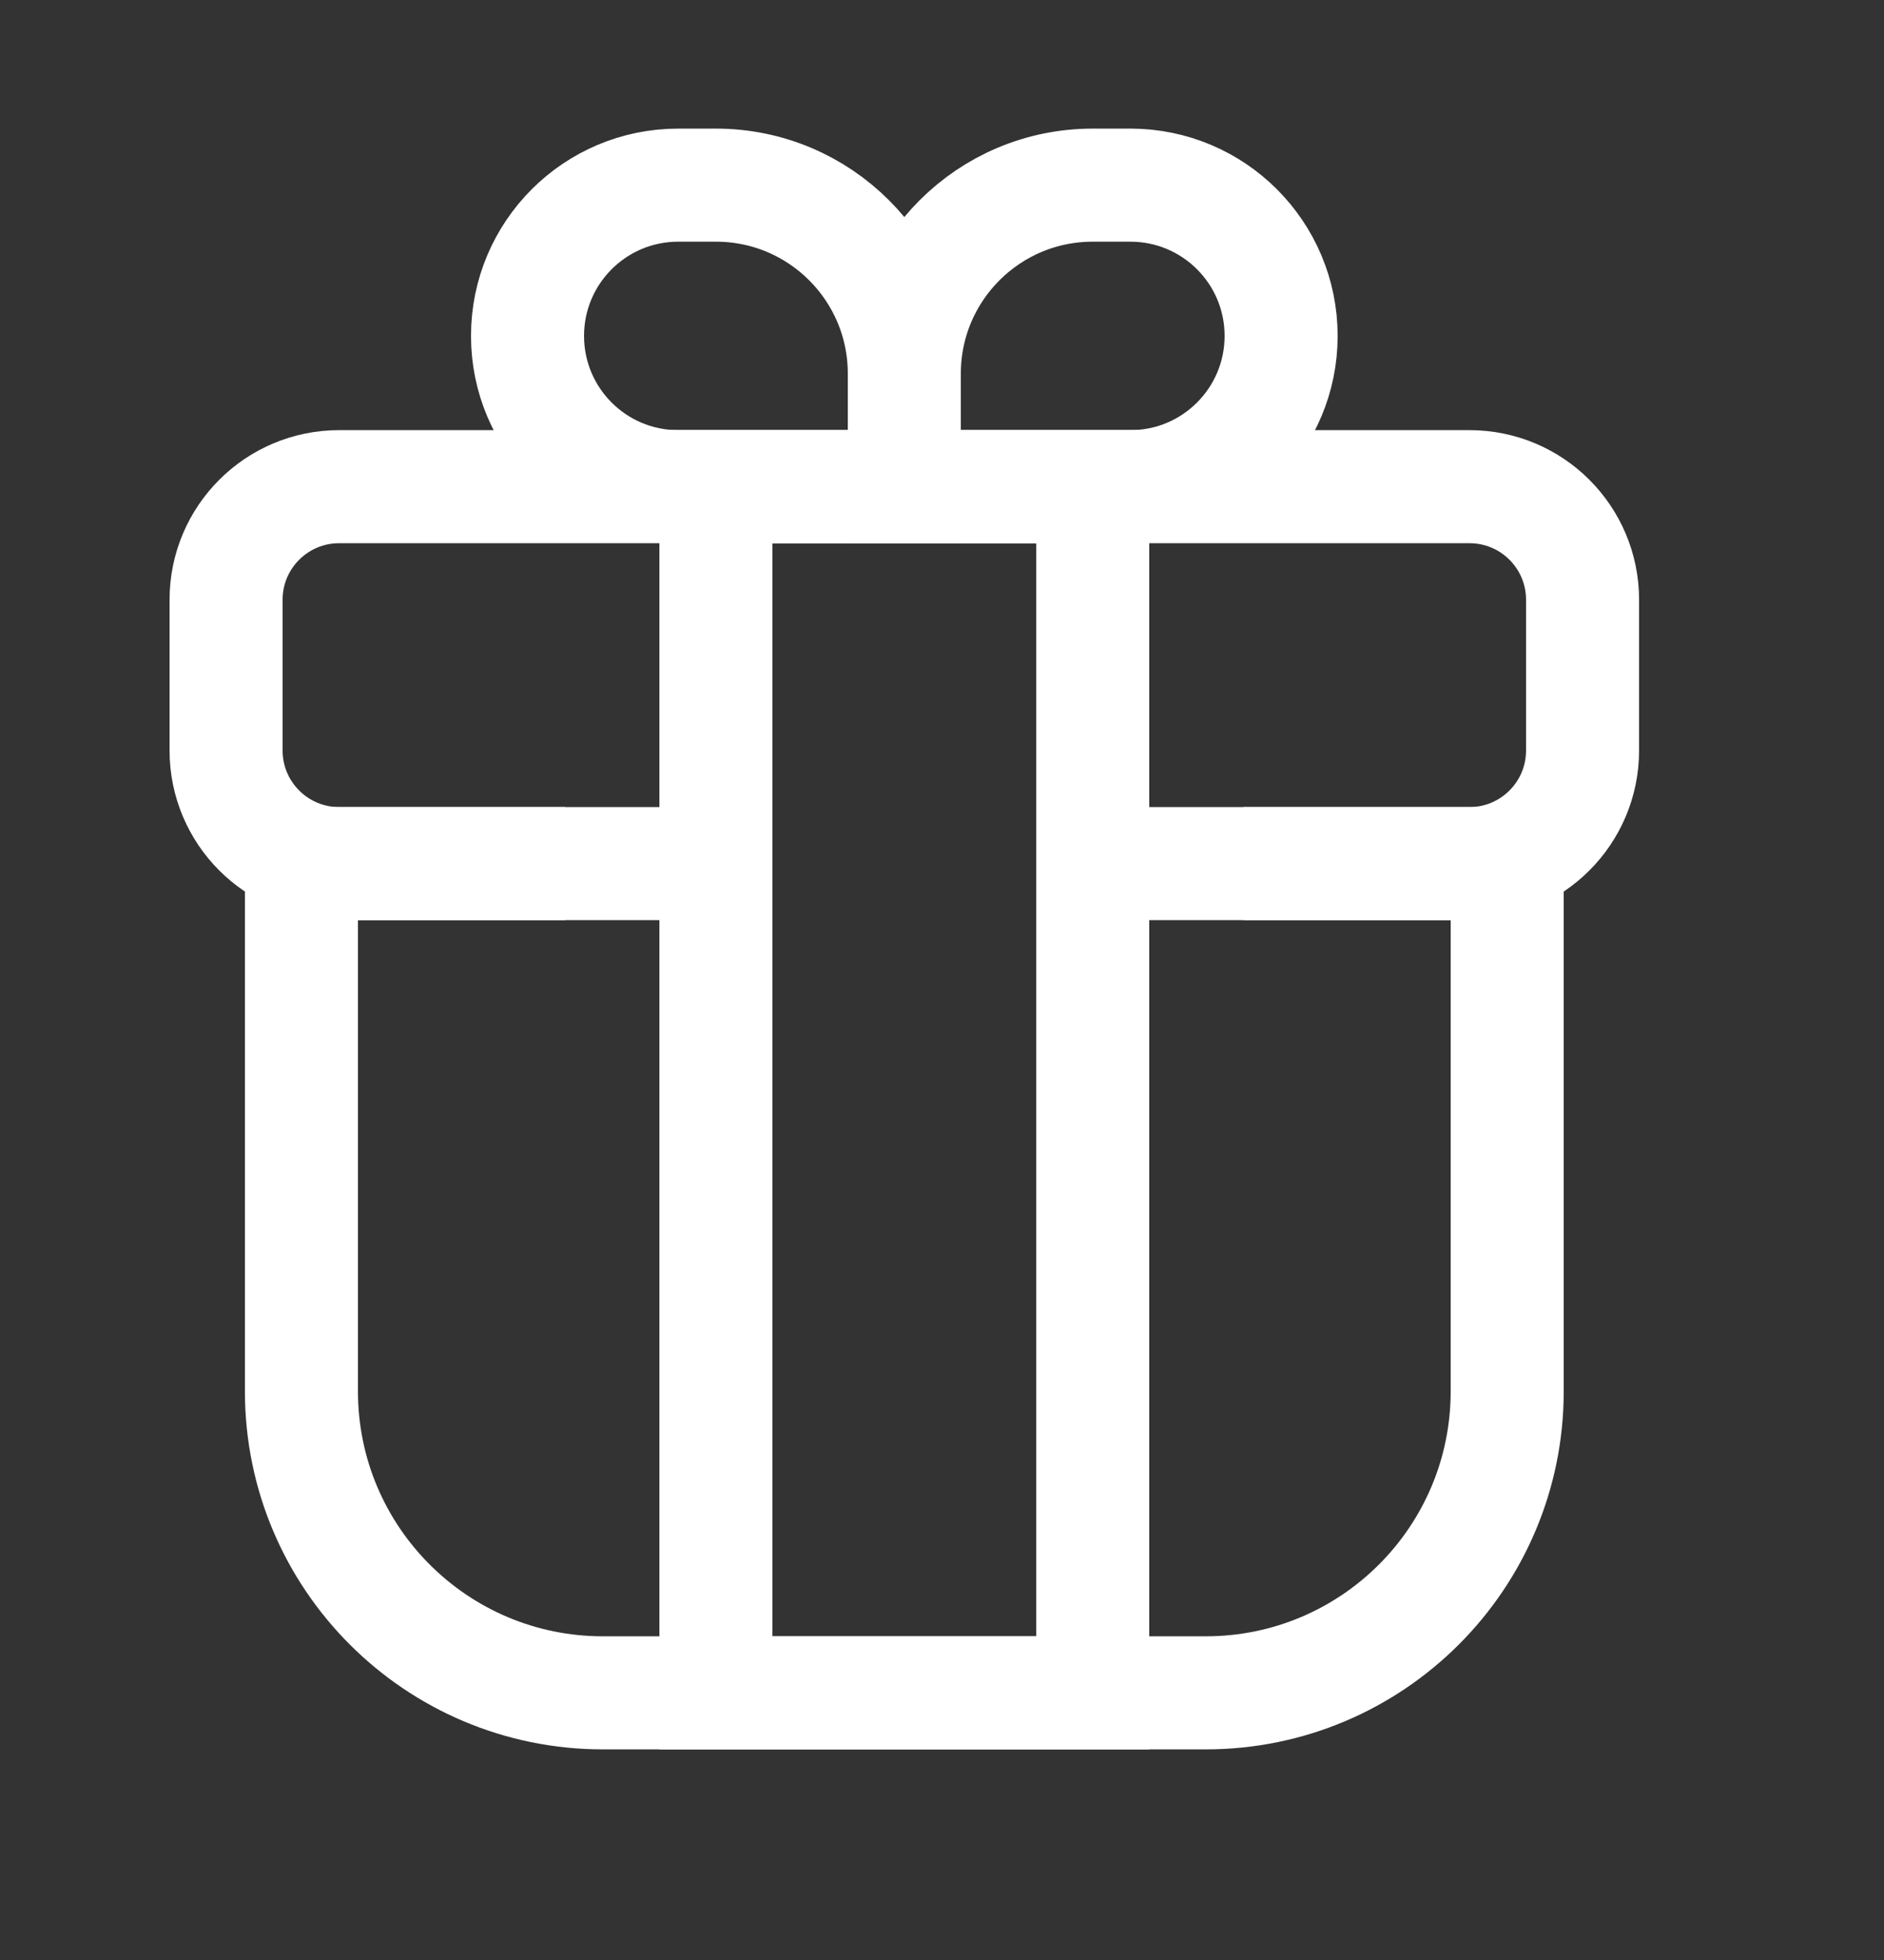 <svg width="25" height="26" viewBox="0 0 25 26" fill="none" xmlns="http://www.w3.org/2000/svg">
<rect x="0" y="0" width="25" height="26" fill="#333333" stroke="none"/>
<path d="M14.5 11.456H20V18.456C20 20.665 18.209 22.456 16 22.456H8C5.791 22.456 4 20.665 4 18.456V11.456H9.5" stroke="white" stroke-width="1.5"/>
<path d="M16.5 11.456H19.5C20.328 11.456 21 10.784 21 9.956V7.956C21 7.127 20.328 6.456 19.5 6.456H4.5C3.672 6.456 3 7.127 3 7.956V9.956C3 10.784 3.672 11.456 4.5 11.456H7.5" stroke="white" stroke-width="1.5"/>
<path d="M12 4.956C12 3.575 13.119 2.456 14.5 2.456H15C16.105 2.456 17 3.351 17 4.456V4.456C17 5.56 16.105 6.456 15 6.456H12V4.956Z" stroke="white" stroke-width="1.5"/>
<path d="M12 4.956C12 3.575 10.881 2.456 9.5 2.456H9C7.895 2.456 7 3.351 7 4.456V4.456C7 5.56 7.895 6.456 9 6.456H12V4.956Z" stroke="white" stroke-width="1.5"/>
<path d="M14.5 6.456L14.5 22.456L9.5 22.456L9.5 6.456L14.5 6.456Z" stroke="white" stroke-width="1.5"/>
</svg>
